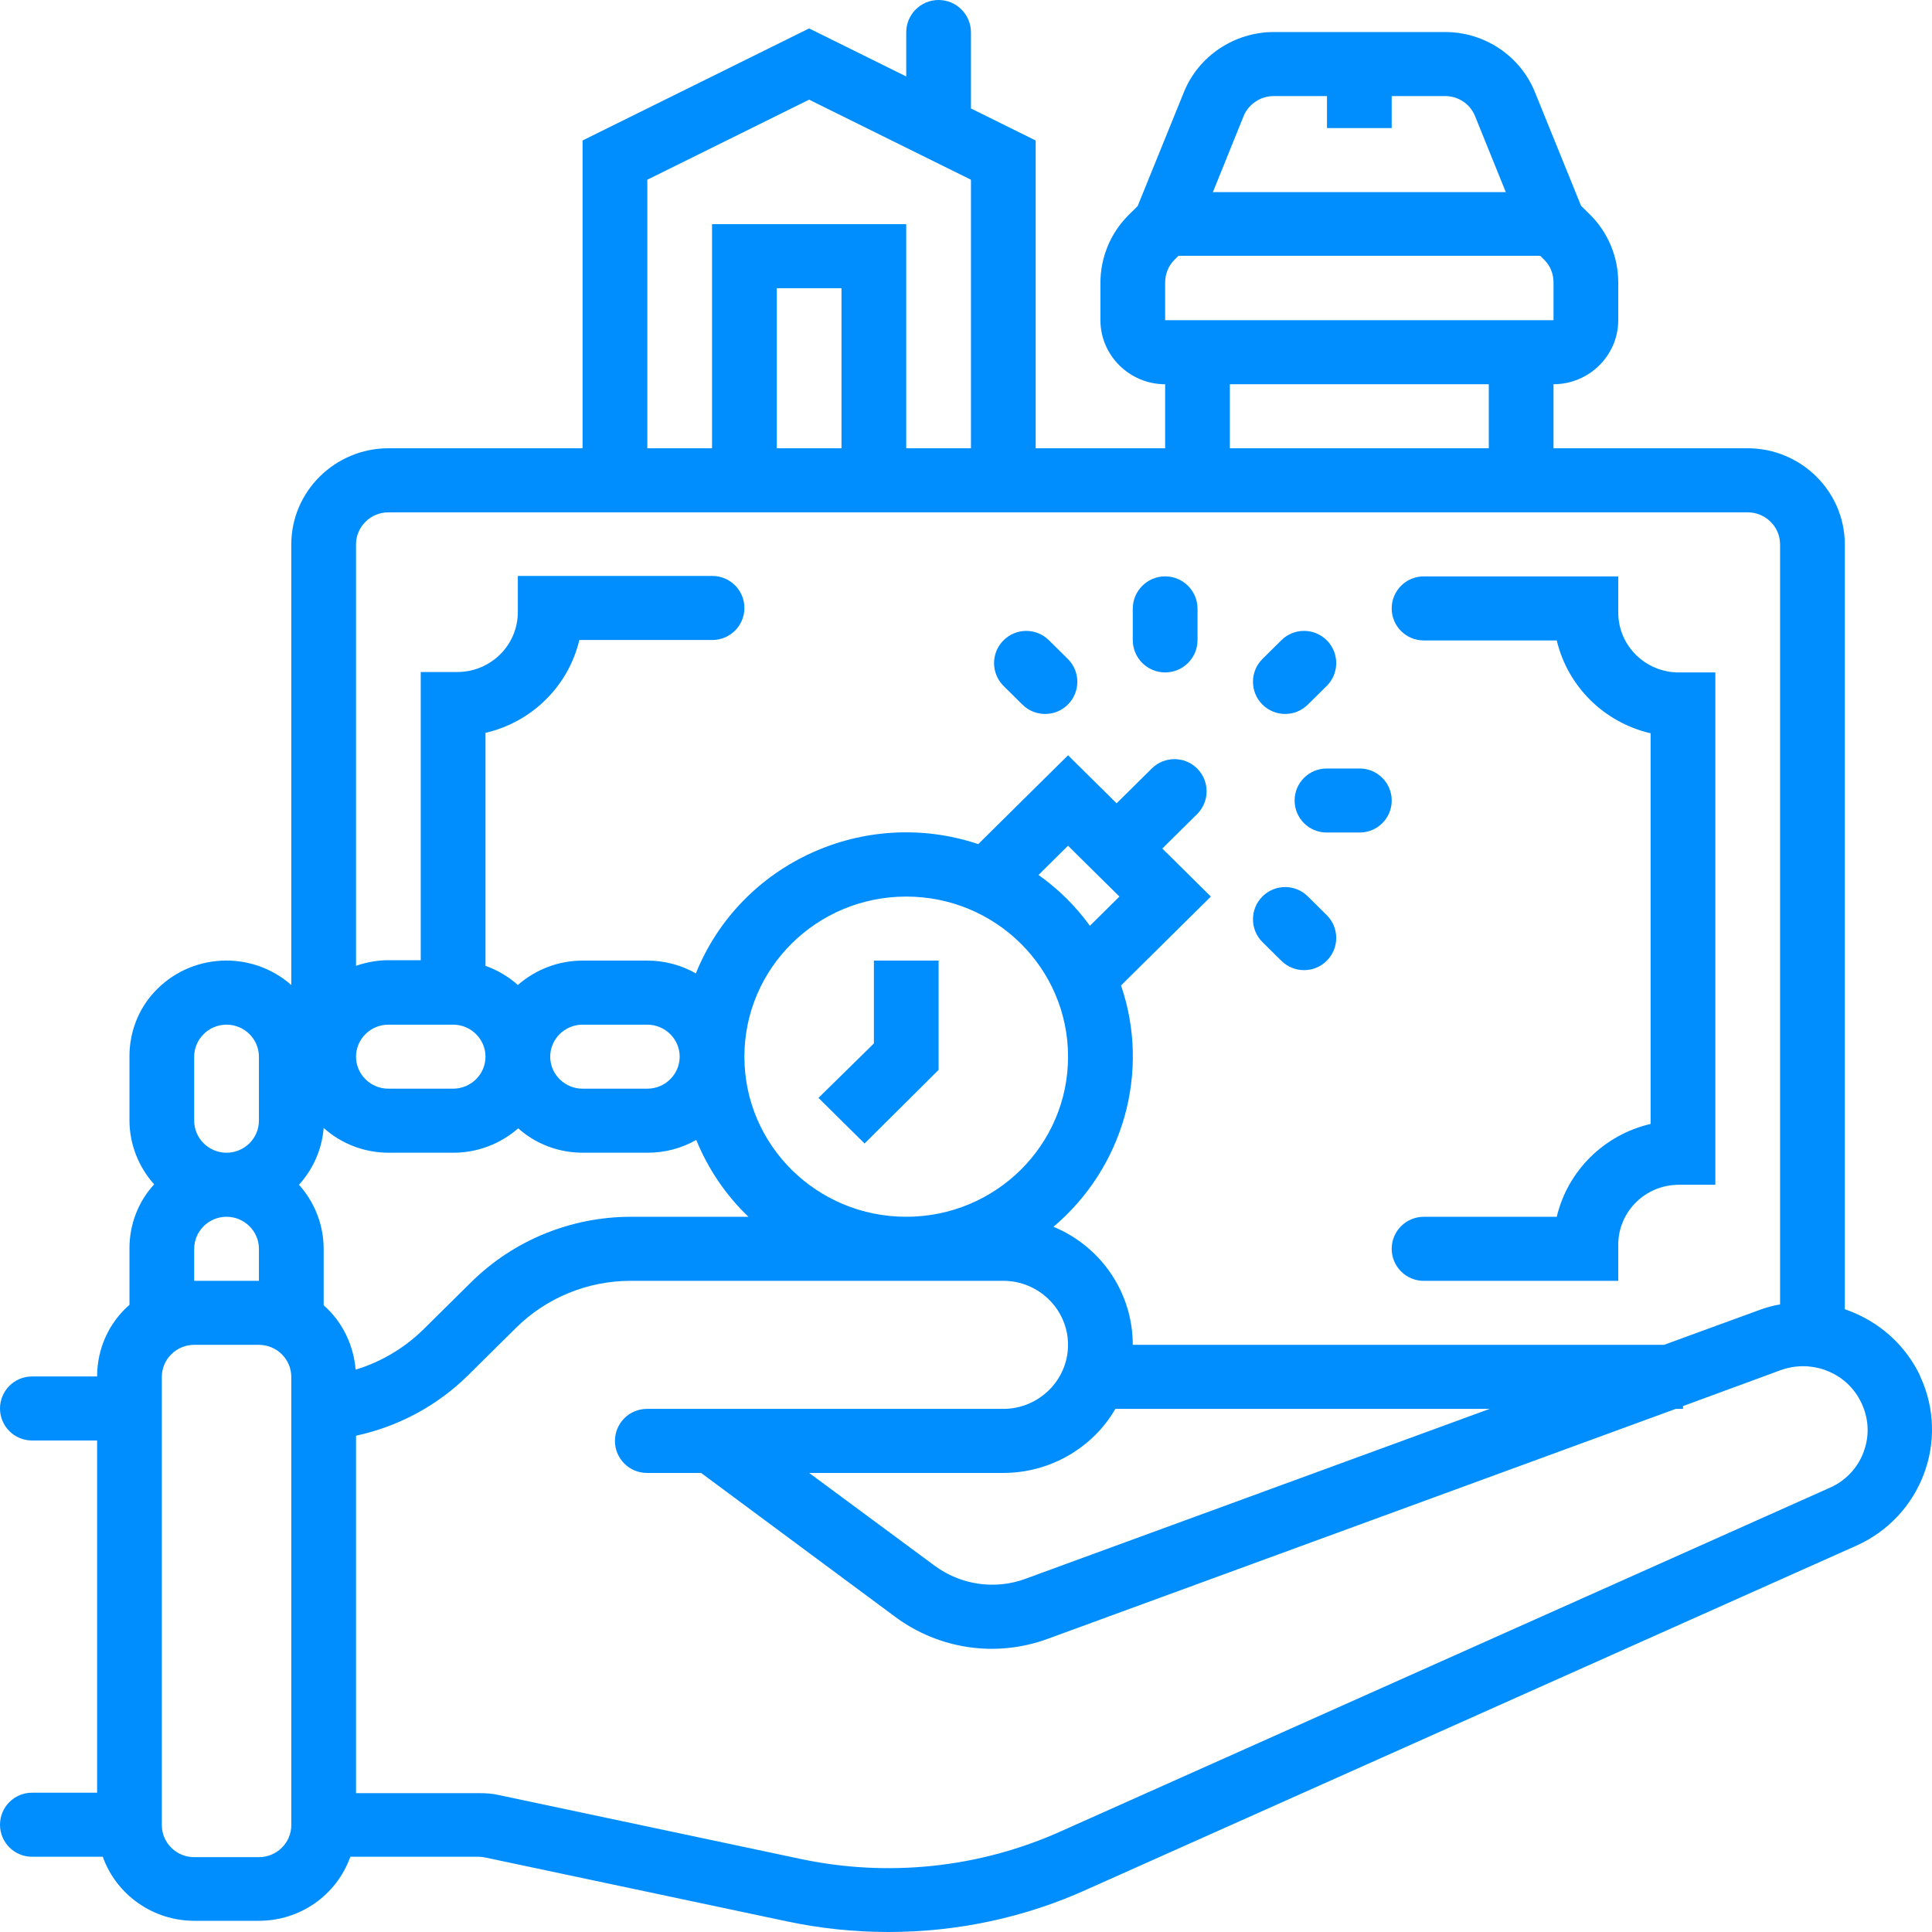 <svg width="80" height="80" viewBox="0 0 80 80" fill="none" xmlns="http://www.w3.org/2000/svg">
<path d="M52.278 37.117C51.751 37.639 51.751 38.491 52.278 39.013L53.06 39.786C53.579 40.3 54.416 40.3 54.935 39.786C55.462 39.264 55.462 38.413 54.935 37.891L54.153 37.117C53.634 36.603 52.798 36.603 52.278 37.117Z" fill="#008EFF"/>
<path d="M52.278 29.178C51.751 28.656 51.751 27.805 52.278 27.283L53.06 26.509C53.579 25.995 54.416 25.995 54.935 26.509C55.462 27.031 55.462 27.883 54.935 28.405L54.153 29.178C53.634 29.692 52.798 29.692 52.278 29.178Z" fill="#008EFF"/>
<path d="M54.933 31.822C54.201 31.822 53.607 32.415 53.607 33.148C53.607 33.88 54.201 34.473 54.933 34.473H56.302C57.034 34.473 57.628 33.88 57.628 33.148C57.628 32.415 57.034 31.822 56.302 31.822H54.933Z" fill="#008EFF"/>
<path d="M41.557 28.405C41.03 27.883 41.03 27.032 41.557 26.51C42.077 25.996 42.913 25.996 43.432 26.51L44.214 27.283C44.742 27.805 44.742 28.657 44.214 29.179C43.695 29.692 42.859 29.692 42.339 29.179L41.557 28.405Z" fill="#008EFF"/>
<path d="M48.246 23.866C47.506 23.866 46.906 24.466 46.906 25.206V26.504C46.906 27.244 47.506 27.844 48.246 27.844C48.987 27.844 49.587 27.244 49.587 26.504V25.206C49.587 24.466 48.987 23.866 48.246 23.866Z" fill="#008EFF"/>
<path d="M68.348 30.364V46.54C66.422 46.987 64.914 48.479 64.462 50.385H58.953C58.221 50.385 57.627 50.978 57.627 51.711C57.627 52.443 58.221 53.037 58.953 53.037H67.008V51.545C67.008 50.169 68.13 49.059 69.521 49.059H71.029V27.845H69.521C68.13 27.845 67.008 26.735 67.008 25.359V23.867H58.953C58.221 23.867 57.627 24.461 57.627 25.193C57.627 25.925 58.221 26.519 58.953 26.519H64.462C64.914 28.425 66.422 29.917 68.348 30.364Z" fill="#008EFF"/>
<path d="M33.891 45.461L36.186 43.207L36.186 39.776H38.866V44.301L35.8 47.35L33.891 45.461Z" fill="#008EFF"/>
<path fill-rule="evenodd" clip-rule="evenodd" d="M76.389 54.212C77.596 54.627 78.601 55.422 79.254 56.5C79.355 56.665 79.455 56.847 79.522 57.013C80.745 59.681 79.538 62.813 76.858 64.007L45.03 78.227C42.45 79.403 39.636 80 36.788 80C35.364 80 33.94 79.851 32.549 79.552L20.102 76.917L20.065 76.911C19.98 76.897 19.905 76.884 19.818 76.884H14.507C13.938 78.475 12.43 79.536 10.721 79.536H8.041C6.349 79.536 4.825 78.475 4.255 76.884H1.326C0.594 76.884 0 76.29 0 75.558C0 74.826 0.594 74.232 1.326 74.232H4.021V59.648H1.326C0.594 59.648 0 59.054 0 58.322C0 57.59 0.594 56.996 1.326 56.996H4.021C4.021 55.852 4.506 54.775 5.361 54.029V51.692C5.361 50.715 5.712 49.77 6.383 49.041C5.729 48.312 5.361 47.367 5.361 46.389V43.737C5.361 42.759 5.712 41.815 6.383 41.085C7.873 39.461 10.403 39.329 12.062 40.787V22.54C12.062 20.352 13.871 18.562 16.082 18.562H24.123V5.817L33.504 1.177L37.525 3.166V1.34C37.525 0.6 38.125 0 38.865 0C39.605 0 40.205 0.6 40.205 1.34V4.491L42.885 5.817V18.562H48.246V15.911C46.772 15.911 45.566 14.717 45.566 13.259V11.717C45.566 10.657 45.984 9.646 46.738 8.9L47.107 8.535L49.017 3.829C49.62 2.32 51.111 1.326 52.752 1.326H59.839C61.48 1.326 62.954 2.32 63.557 3.812L65.467 8.519L65.836 8.883C66.59 9.629 67.008 10.64 67.008 11.701V13.259C67.008 14.717 65.802 15.91 64.328 15.91V18.562H72.369C74.58 18.562 76.389 20.352 76.389 22.54V54.212ZM54.947 3.978H52.736C52.2 3.978 51.697 4.31 51.496 4.807L50.223 7.956H62.352L61.078 4.807C60.877 4.31 60.392 3.978 59.839 3.978H57.627V5.304H54.947V3.978ZM48.632 10.757C48.38 11.005 48.246 11.353 48.246 11.701L48.246 13.259H64.328V11.701C64.328 11.337 64.194 11.005 63.943 10.757L63.775 10.591H48.799L48.632 10.757ZM61.648 15.911H50.926V18.563H61.648V15.911ZM33.504 4.127L26.804 7.442V18.563H29.484V9.282H37.525V18.563H40.205V7.442L33.504 4.127ZM32.164 18.563H34.845V11.933H32.164V18.563ZM72.369 21.215H16.082C15.345 21.215 14.742 21.811 14.742 22.54V39.992C15.178 39.843 15.63 39.76 16.082 39.76H17.422V27.827H18.93C20.32 27.827 21.443 26.716 21.443 25.341V23.849H29.498C30.23 23.849 30.824 24.443 30.824 25.175C30.824 25.907 30.23 26.501 29.498 26.501H23.989C23.537 28.407 22.029 29.899 20.103 30.346V39.992C20.605 40.174 21.058 40.439 21.443 40.787C22.18 40.141 23.135 39.776 24.123 39.776H26.803C27.507 39.776 28.211 39.959 28.814 40.307C30.657 35.732 35.8 33.379 40.507 34.953L44.226 31.274L46.236 33.263L47.695 31.819C48.214 31.306 49.049 31.306 49.568 31.819C50.094 32.34 50.094 33.191 49.568 33.712L48.129 35.136L50.139 37.125L46.42 40.804C47.643 44.384 46.521 48.345 43.623 50.798C45.616 51.626 46.906 53.549 46.906 55.687H68.902L72.805 54.262C73.106 54.146 73.408 54.063 73.709 54.013V22.54C73.709 21.811 73.106 21.215 72.369 21.215ZM61.682 58.339H46.186C45.231 59.98 43.456 60.991 41.546 60.991H33.505L38.682 64.819C39.77 65.632 41.211 65.847 42.484 65.366L61.682 58.339ZM13.402 54.047C14.172 54.726 14.642 55.687 14.725 56.715C15.764 56.4 16.719 55.837 17.506 55.074L19.5 53.102C21.258 51.362 23.637 50.384 26.133 50.384H30.991C30.053 49.489 29.316 48.395 28.83 47.202C28.227 47.55 27.524 47.732 26.82 47.732H24.14C23.151 47.732 22.197 47.384 21.459 46.721C20.723 47.367 19.767 47.732 18.779 47.732H16.099C15.094 47.732 14.139 47.367 13.402 46.705C13.335 47.583 12.966 48.412 12.38 49.058C13.033 49.787 13.402 50.732 13.402 51.71V54.047ZM20.103 43.755C20.103 43.025 19.5 42.429 18.762 42.429H16.082C15.345 42.429 14.742 43.025 14.742 43.755C14.742 44.484 15.345 45.08 16.082 45.08H18.762C19.5 45.08 20.103 44.484 20.103 43.755ZM24.123 42.429C23.386 42.429 22.783 43.025 22.783 43.755C22.783 44.484 23.386 45.08 24.123 45.08H26.803C27.541 45.08 28.144 44.484 28.144 43.755C28.144 43.025 27.541 42.429 26.803 42.429H24.123ZM37.525 37.125C33.822 37.125 30.824 40.092 30.824 43.755C30.824 47.417 33.822 50.384 37.525 50.384C41.227 50.384 44.226 47.417 44.226 43.755C44.226 40.092 41.227 37.125 37.525 37.125ZM45.13 38.335L46.353 37.125L44.225 35.02L43.002 36.23C43.823 36.81 44.544 37.523 45.13 38.335ZM9.381 42.429C8.644 42.429 8.041 43.025 8.041 43.755V46.406C8.041 47.136 8.644 47.732 9.381 47.732C10.118 47.732 10.721 47.136 10.721 46.406V43.755C10.721 43.025 10.118 42.429 9.381 42.429ZM9.381 50.384C8.644 50.384 8.041 50.98 8.041 51.71V53.036H10.721V51.71C10.721 50.98 10.118 50.384 9.381 50.384ZM10.721 76.901C11.459 76.901 12.062 76.305 12.062 75.576V57.013C12.062 56.284 11.459 55.687 10.721 55.687H8.041C7.304 55.687 6.701 56.284 6.701 57.013V75.576C6.701 76.305 7.304 76.901 8.041 76.901H10.721ZM75.77 61.604C76.457 61.306 76.993 60.709 77.21 59.997C77.445 59.284 77.344 58.505 76.942 57.842C76.289 56.765 74.949 56.301 73.743 56.732L69.689 58.223V58.339H69.387L43.405 67.853C41.26 68.648 38.882 68.3 37.056 66.941L29.031 60.991H26.789C26.057 60.991 25.463 60.397 25.463 59.665C25.463 58.933 26.057 58.339 26.789 58.339H41.545C43.019 58.339 44.225 57.146 44.225 55.688C44.225 54.229 43.019 53.036 41.545 53.036H26.117C24.341 53.036 22.633 53.732 21.376 54.975L19.383 56.947C18.11 58.207 16.501 59.069 14.742 59.45V74.25H19.835C20.12 74.25 20.388 74.267 20.673 74.333L33.12 76.968C36.755 77.747 40.557 77.349 43.941 75.825L75.77 61.604Z" fill="#008EFF"/>
</svg>
